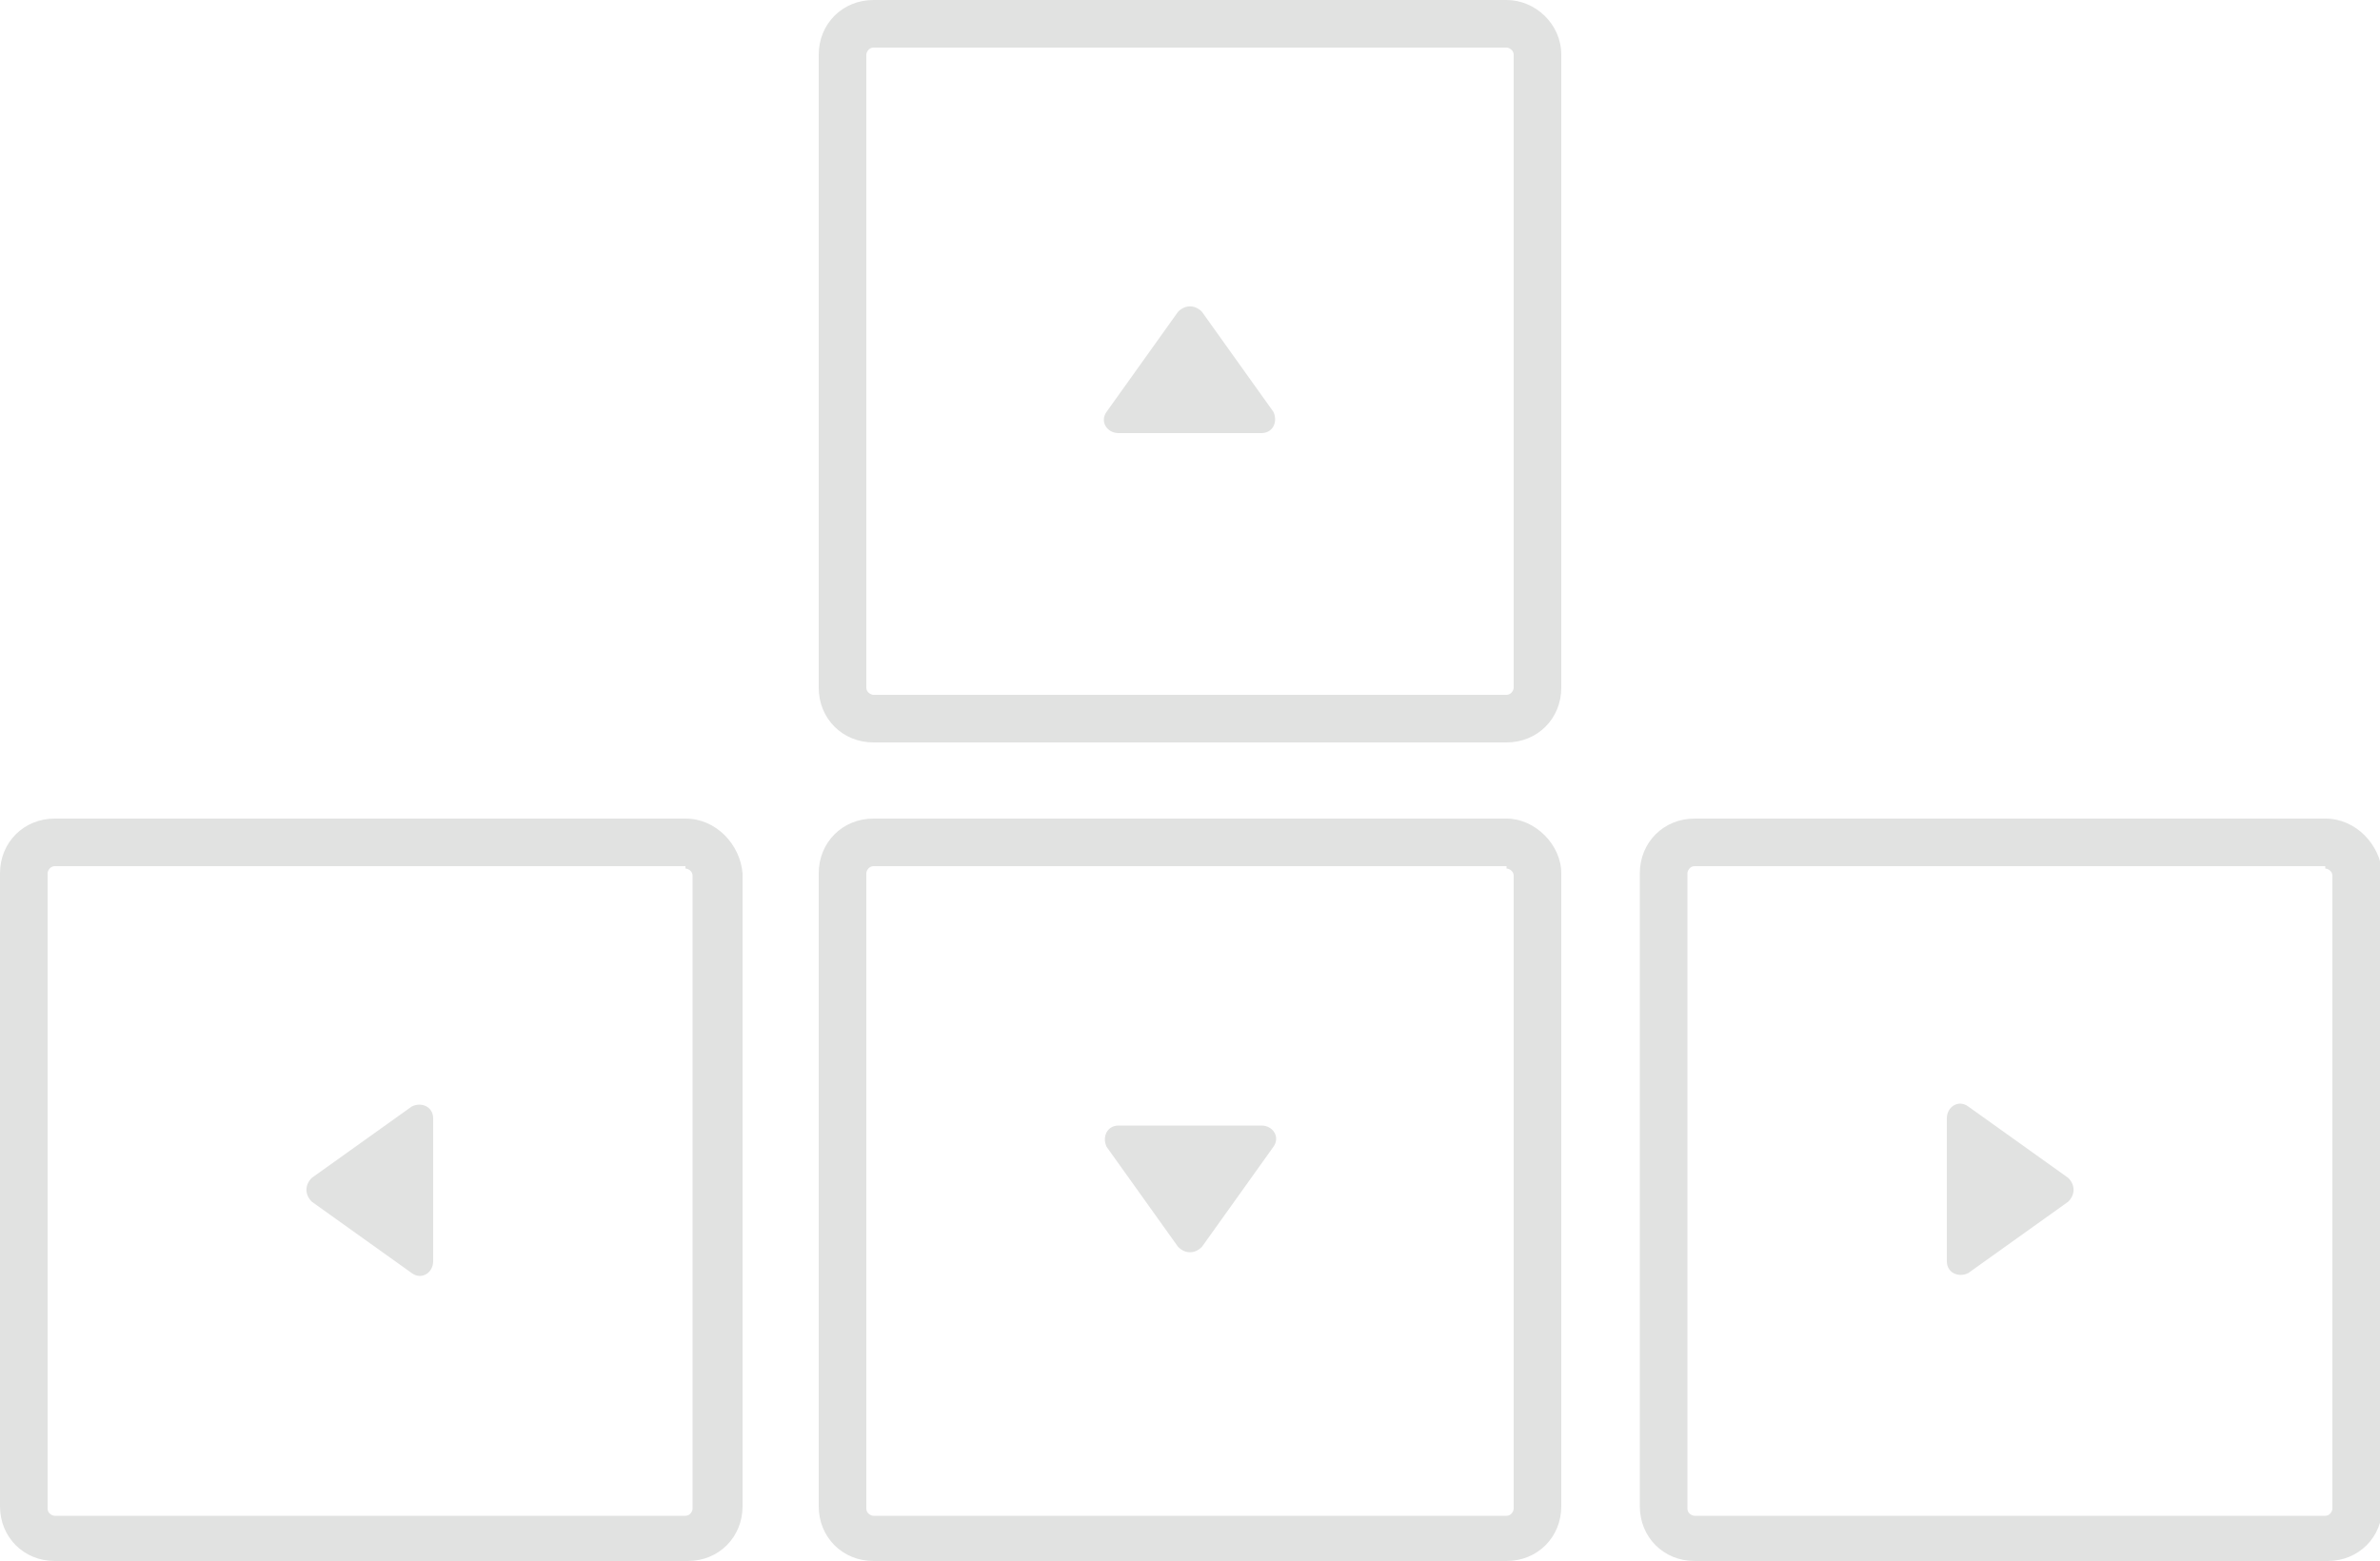 <?xml version="1.0" encoding="utf-8"?>
<!-- Generator: Adobe Illustrator 21.1.0, SVG Export Plug-In . SVG Version: 6.00 Build 0)  -->
<svg version="1.1" id="Layer_1" xmlns="http://www.w3.org/2000/svg" xmlns:xlink="http://www.w3.org/1999/xlink" x="0px" y="0px"
	 viewBox="0 0 100 65.6" style="enable-background:new 0 0 100 65.6;" xml:space="preserve">
<style type="text/css">
	.st0{fill:#E1E2E1;}
</style>
<g>
	<path class="st0" d="M63.3,2c0.1,0,0.3,0.1,0.3,0.3v26.6c0,0.1-0.1,0.3-0.3,0.3H36.7c-0.1,0-0.3-0.1-0.3-0.3V2.3
		c0-0.1,0.1-0.3,0.3-0.3H63.3 M63.3,0H36.7c-1.3,0-2.3,1-2.3,2.3v26.6c0,1.3,1,2.3,2.3,2.3h26.6c1.3,0,2.3-1,2.3-2.3V2.3
		C65.6,1,64.5,0,63.3,0L63.3,0z"/>
	<path class="st0" d="M63.3,36.5c0.1,0,0.3,0.1,0.3,0.3v26.6c0,0.1-0.1,0.3-0.3,0.3H36.7c-0.1,0-0.3-0.1-0.3-0.3V36.7
		c0-0.1,0.1-0.3,0.3-0.3H63.3 M63.3,34.4H36.7c-1.3,0-2.3,1-2.3,2.3v26.6c0,1.3,1,2.3,2.3,2.3h26.6c1.3,0,2.3-1,2.3-2.3V36.7
		C65.6,35.5,64.5,34.4,63.3,34.4L63.3,34.4z"/>
	<path class="st0" d="M97.7,36.5c0.1,0,0.3,0.1,0.3,0.3v26.6c0,0.1-0.1,0.3-0.3,0.3H71.2c-0.1,0-0.3-0.1-0.3-0.3V36.7
		c0-0.1,0.1-0.3,0.3-0.3H97.7 M97.7,34.4H71.2c-1.3,0-2.3,1-2.3,2.3v26.6c0,1.3,1,2.3,2.3,2.3h26.6c1.3,0,2.3-1,2.3-2.3V36.7
		C100,35.5,99,34.4,97.7,34.4L97.7,34.4z"/>
	<path class="st0" d="M28.8,36.5c0.1,0,0.3,0.1,0.3,0.3v26.6c0,0.1-0.1,0.3-0.3,0.3H2.3c-0.1,0-0.3-0.1-0.3-0.3V36.7
		c0-0.1,0.1-0.3,0.3-0.3H28.8 M28.8,34.4H2.3c-1.3,0-2.3,1-2.3,2.3v26.6c0,1.3,1,2.3,2.3,2.3h26.6c1.3,0,2.3-1,2.3-2.3V36.7
		C31.1,35.5,30.1,34.4,28.8,34.4L28.8,34.4z"/>
	<path class="st0" d="M49.5,13.1l-3,4.2c-0.3,0.4,0,0.9,0.5,0.9H53c0.5,0,0.7-0.5,0.5-0.9l-3-4.2C50.2,12.8,49.8,12.8,49.5,13.1
		l-3,4.2c-0.3,0.4,0,0.9,0.5,0.9H53c0.5,0,0.7-0.5,0.5-0.9l-3-4.2C50.2,12.8,49.8,12.8,49.5,13.1z"/>
	<path class="st0" d="M50.5,52.4l3-4.2c0.3-0.4,0-0.9-0.5-0.9H47c-0.5,0-0.7,0.5-0.5,0.9l3,4.2C49.8,52.7,50.2,52.7,50.5,52.4l3-4.2
		c0.3-0.4,0-0.9-0.5-0.9H47c-0.5,0-0.7,0.5-0.5,0.9l3,4.2C49.8,52.7,50.2,52.7,50.5,52.4z"/>
	<path class="st0" d="M86.9,49.5l-4.2-3c-0.4-0.3-0.9,0-0.9,0.5V53c0,0.5,0.5,0.7,0.9,0.5l4.2-3C87.2,50.2,87.2,49.8,86.9,49.5
		l-4.2-3c-0.4-0.3-0.9,0-0.9,0.5V53c0,0.5,0.5,0.7,0.9,0.5l4.2-3C87.2,50.2,87.2,49.8,86.9,49.5z"/>
	<path class="st0" d="M13.1,50.5l4.2,3c0.4,0.3,0.9,0,0.9-0.5V47c0-0.5-0.5-0.7-0.9-0.5l-4.2,3C12.8,49.8,12.8,50.2,13.1,50.5l4.2,3
		c0.4,0.3,0.9,0,0.9-0.5V47c0-0.5-0.5-0.7-0.9-0.5l-4.2,3C12.8,49.8,12.8,50.2,13.1,50.5z"/>
</g>
</svg>
